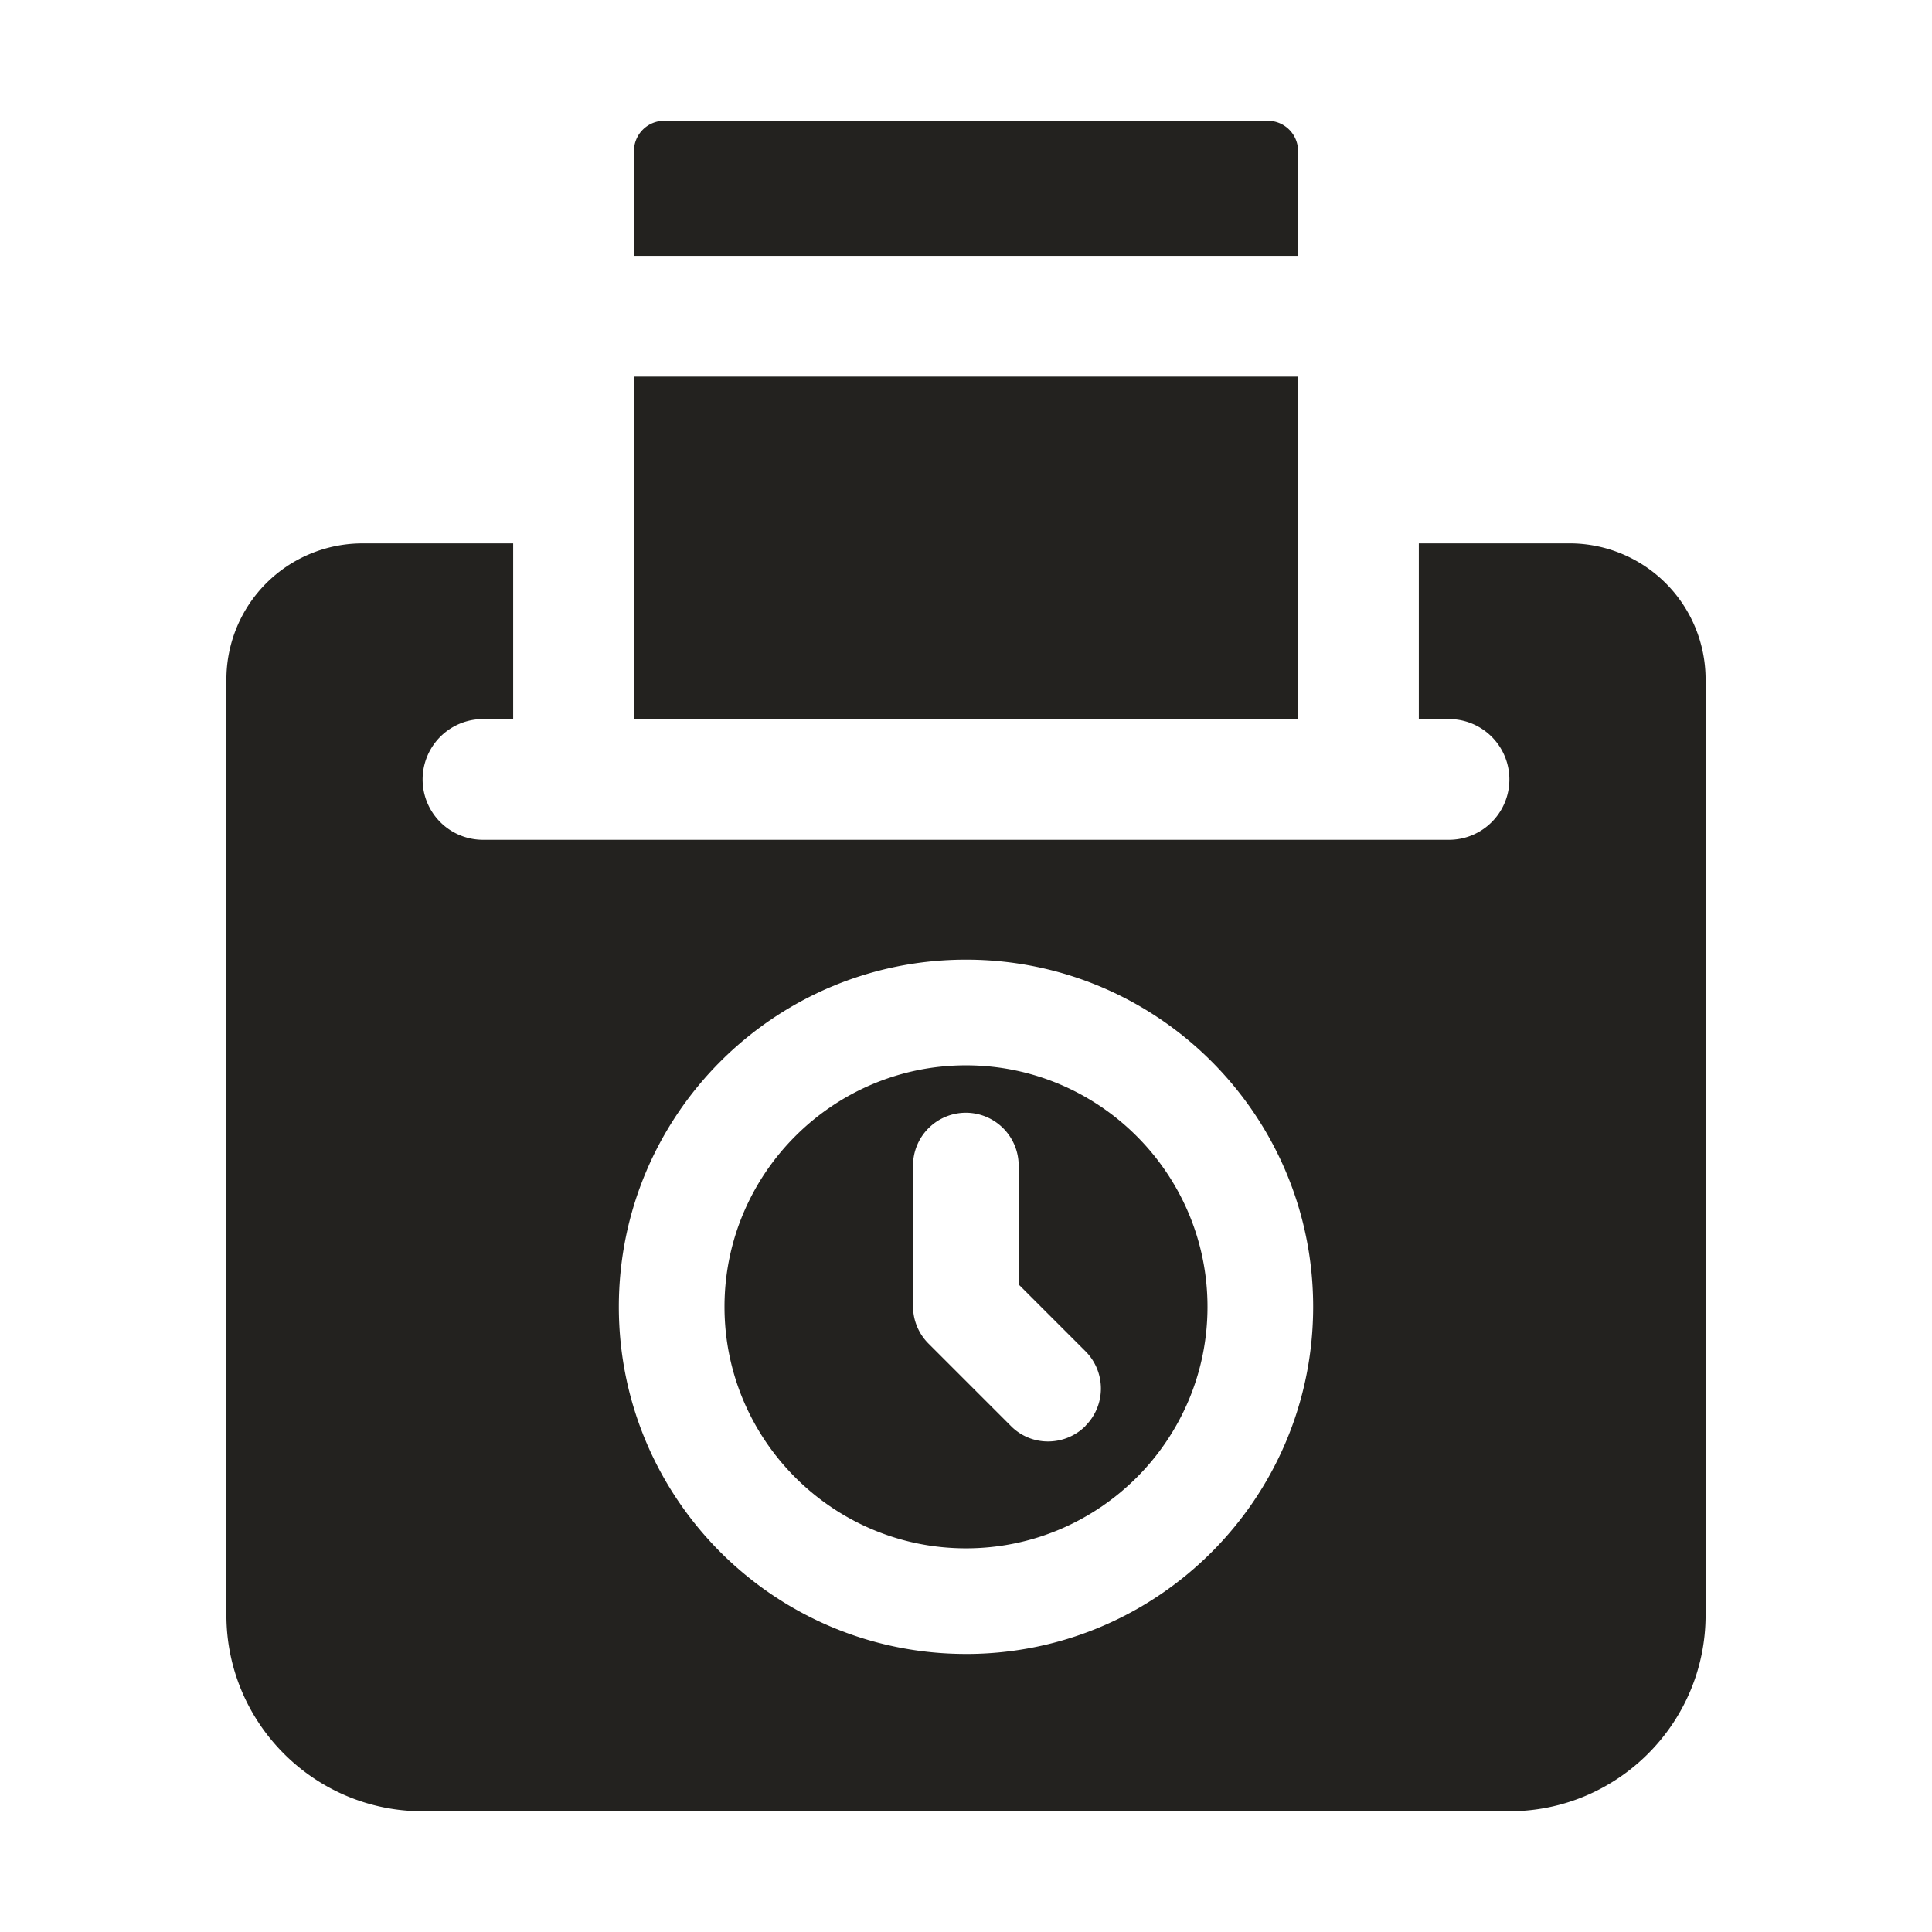 <svg xmlns="http://www.w3.org/2000/svg" width="90" height="90" fill="none"><title>SmartHR勤怠</title><path fill="#23221F" d="M60.469 17.543H29.53V33.49H60.47V17.543ZM60.469 7.031a1.41 1.41 0 0 0-1.407-1.406H30.939a1.41 1.41 0 0 0-1.407 1.406v4.887H60.47V7.031ZM45 49.627c-6.202 0-11.25 5.048-11.25 11.25s5.048 11.25 11.25 11.25 11.25-5.048 11.25-11.25-5.048-11.25-11.25-11.25Zm5.569 16.798a2.466 2.466 0 0 1-1.744.724 2.42 2.42 0 0 1-1.737-.724l-3.832-3.832a2.46 2.46 0 0 1-.724-1.737v-6.56a2.464 2.464 0 0 1 2.461-2.461 2.464 2.464 0 0 1 2.46 2.46v5.541l3.109 3.108a2.457 2.457 0 0 1 0 3.48h.007Z"/><path fill="#23221F" d="M73.125 25.313h-7.031v8.184H67.5a2.812 2.812 0 1 1 0 5.625H22.5a2.812 2.812 0 1 1 0-5.625h1.406v-8.184h-7.031a6.338 6.338 0 0 0-6.328 6.328v43.593c0 5.042 4.1 9.141 9.14 9.141h50.626c5.04 0 9.14-4.1 9.14-9.14V31.64a6.338 6.338 0 0 0-6.328-6.328ZM45 77.047c-8.93 0-16.172-7.242-16.172-16.171 0-8.93 7.242-16.172 16.172-16.172s16.172 7.242 16.172 16.172S53.93 77.048 45 77.048Z"/></svg>